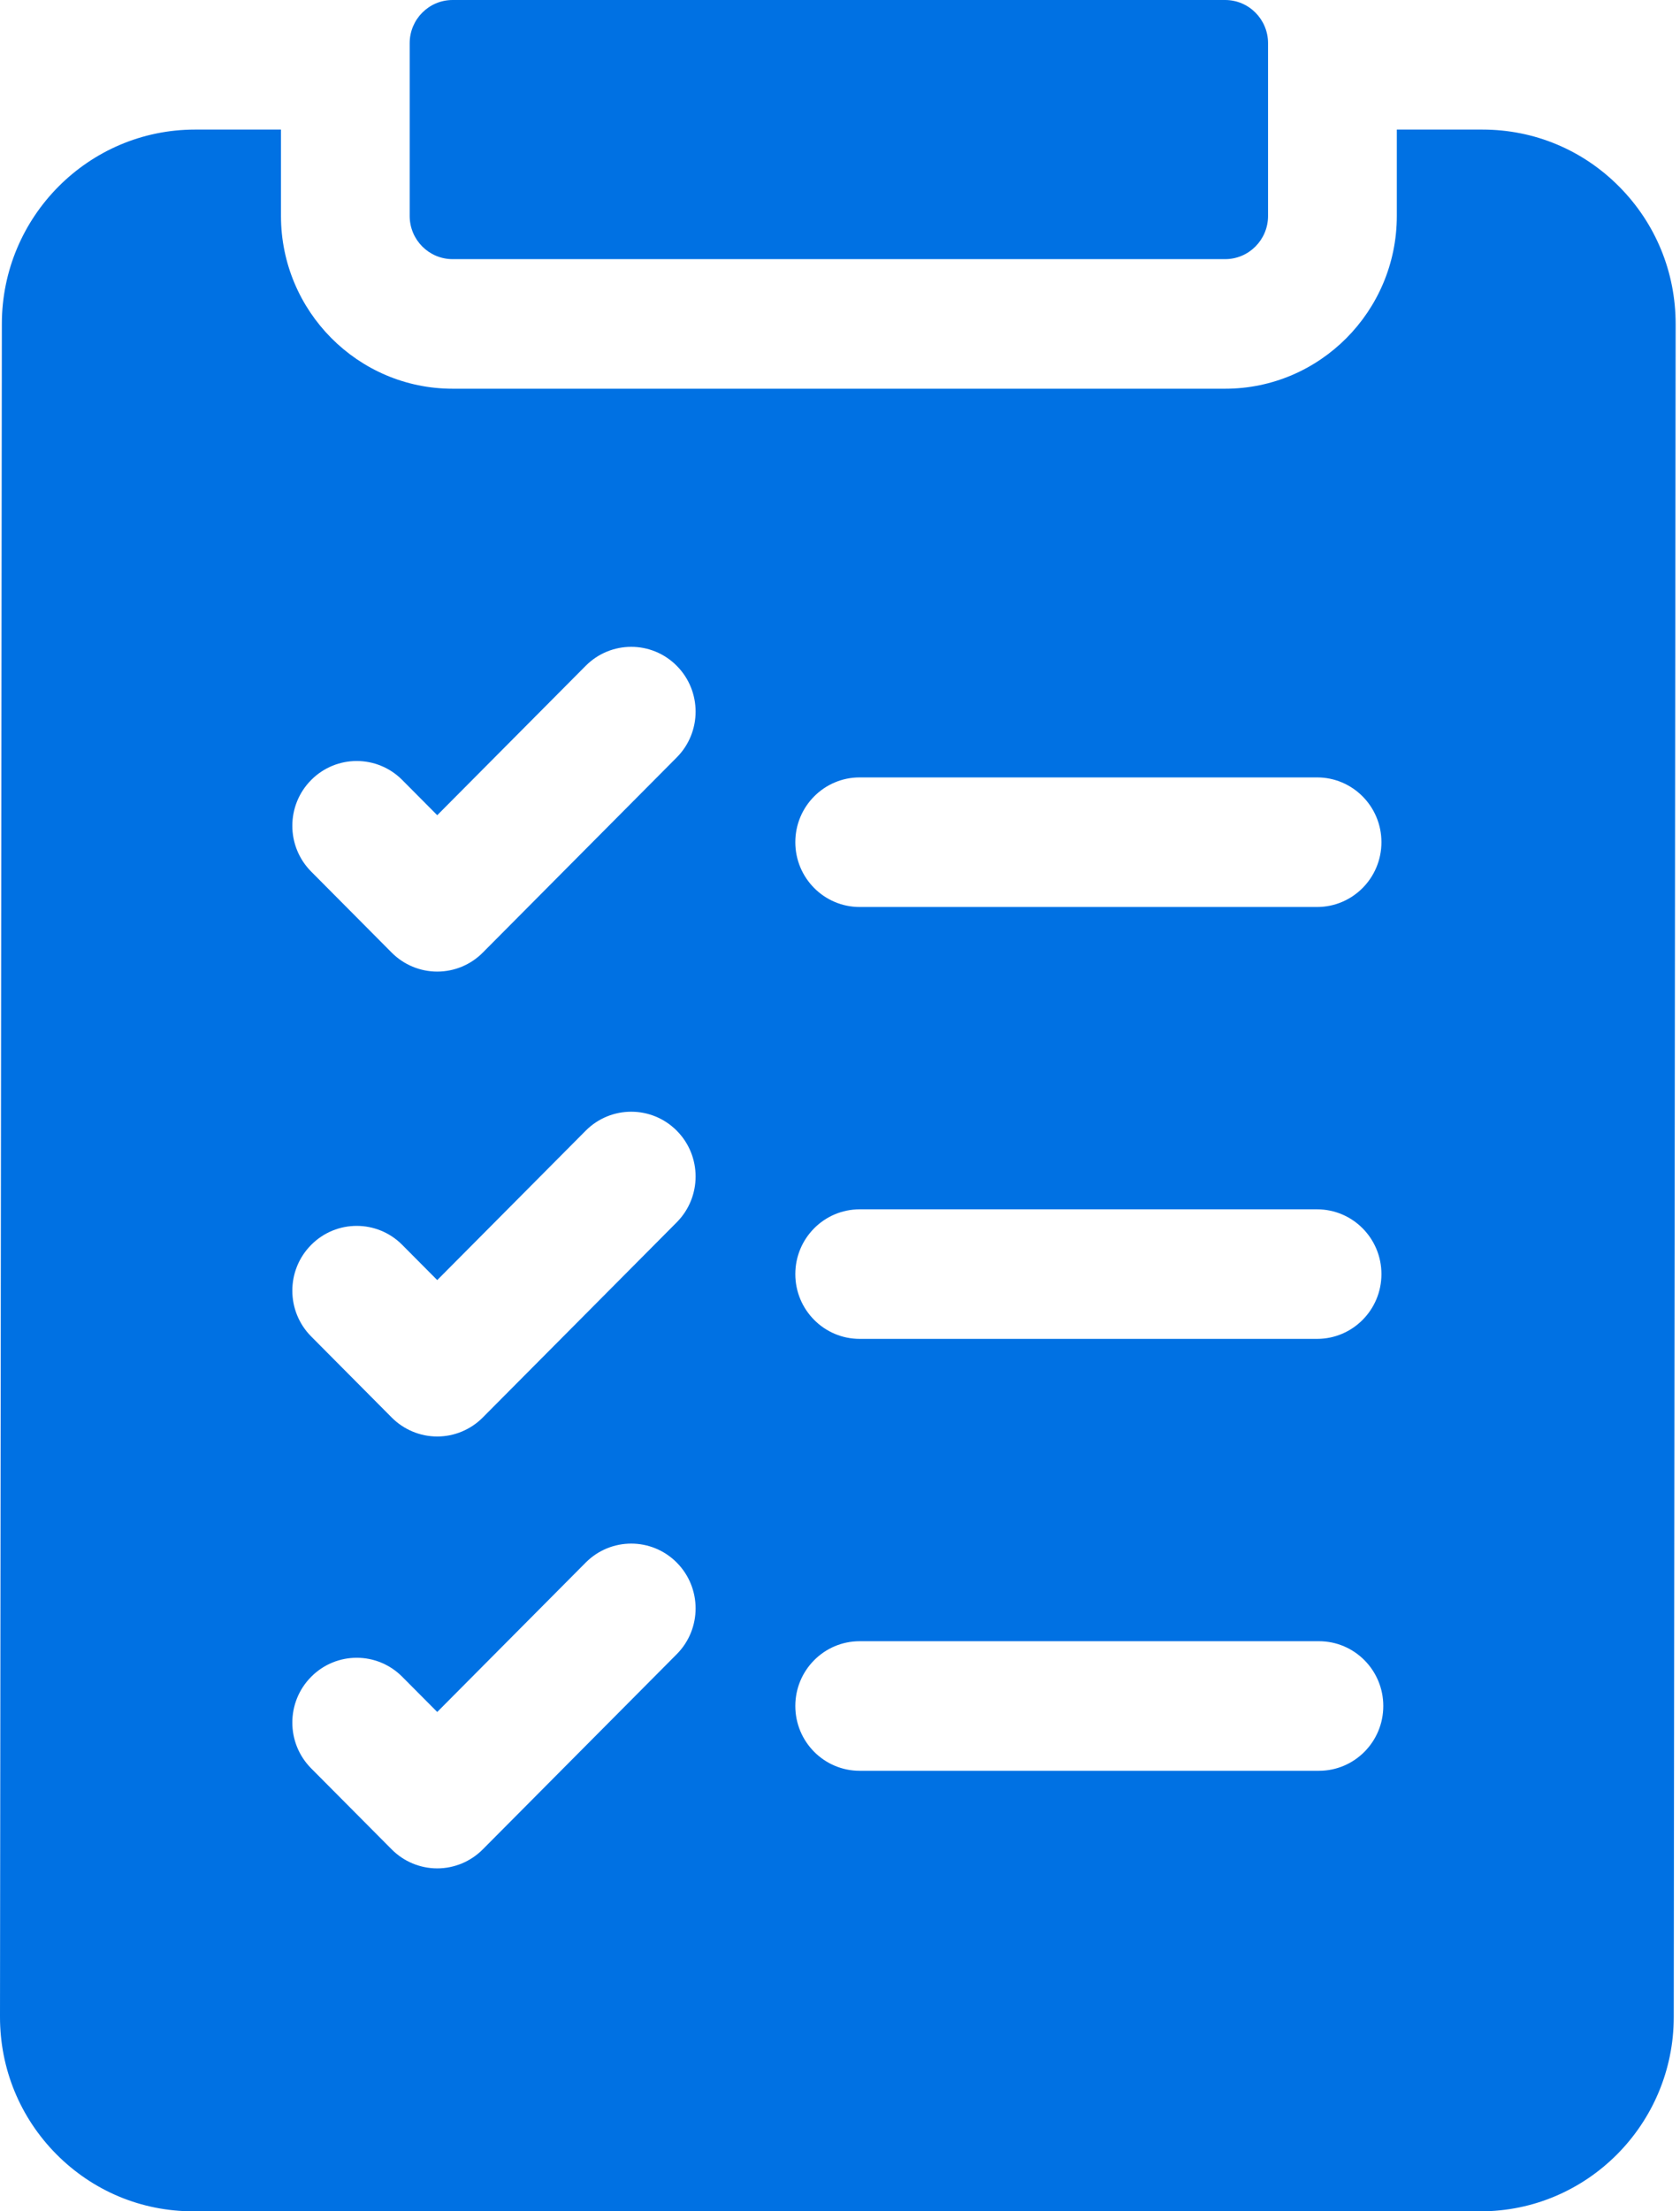 <svg width="57" height="75" viewBox="0 0 57 75" fill="none" xmlns="http://www.w3.org/2000/svg">
<path d="M54.935 6.328C53.697 5.081 52.051 4.395 50.299 4.395H47.392V7.324C47.392 10.555 44.779 13.184 41.567 13.184H15.357C12.145 13.184 9.533 10.555 9.533 7.324V4.395H6.615C3.006 4.395 0.067 7.348 0.063 10.979L4.57528e-06 68.401C-0.002 70.163 0.679 71.82 1.916 73.067C3.155 74.313 4.801 75 6.553 75H50.236C53.845 75 56.785 72.046 56.788 68.415L56.852 10.994C56.854 9.232 56.173 7.575 54.935 6.328ZM29.168 26.367H44.686C45.893 26.367 46.87 27.351 46.87 28.564C46.87 29.778 45.893 30.762 44.686 30.762H29.168C27.962 30.762 26.984 29.778 26.984 28.564C26.984 27.351 27.962 26.367 29.168 26.367ZM29.168 41.016H44.686C45.893 41.016 46.87 41.999 46.87 43.213C46.87 44.426 45.893 45.41 44.686 45.41H29.168C27.962 45.41 26.984 44.426 26.984 43.213C26.984 41.999 27.962 41.016 29.168 41.016ZM29.168 55.664H44.749C45.955 55.664 46.933 56.648 46.933 57.861C46.933 59.075 45.955 60.059 44.749 60.059H29.168C27.962 60.059 26.984 59.075 26.984 57.861C26.984 56.648 27.962 55.664 29.168 55.664ZM10.559 26.454C11.412 25.596 12.794 25.596 13.647 26.454L14.835 27.649L19.872 22.582C20.725 21.724 22.108 21.723 22.961 22.582C23.814 23.44 23.814 24.831 22.961 25.689L16.379 32.31C15.97 32.722 15.414 32.953 14.835 32.953C14.256 32.953 13.7 32.722 13.29 32.31L10.558 29.561C9.705 28.703 9.705 27.312 10.559 26.454ZM10.559 42.221C11.412 41.363 12.794 41.363 13.647 42.221L14.835 43.416L19.872 38.349C20.725 37.491 22.108 37.491 22.961 38.349C23.814 39.206 23.814 40.598 22.961 41.456L16.379 48.077C15.97 48.489 15.414 48.721 14.835 48.721C14.256 48.721 13.7 48.489 13.29 48.077L10.558 45.328C9.705 44.47 9.705 43.079 10.559 42.221ZM10.559 56.87C11.412 56.011 12.794 56.011 13.647 56.87L14.835 58.064L19.872 52.997C20.725 52.139 22.108 52.139 22.961 52.997C23.814 53.855 23.814 55.246 22.961 56.104L16.379 62.725C15.97 63.137 15.414 63.369 14.835 63.369C14.256 63.369 13.7 63.138 13.29 62.725L10.558 59.977C9.705 59.119 9.705 57.728 10.559 56.87Z" fill="#0071E3"/>
<path d="M13.9 7.324C13.9 8.133 14.552 8.789 15.357 8.789H41.567C42.371 8.789 43.023 8.133 43.023 7.324V1.465C43.023 0.656 42.371 0 41.567 0H15.357C14.552 0 13.9 0.656 13.9 1.465V7.324Z" fill="#0071E3"/>
</svg>
